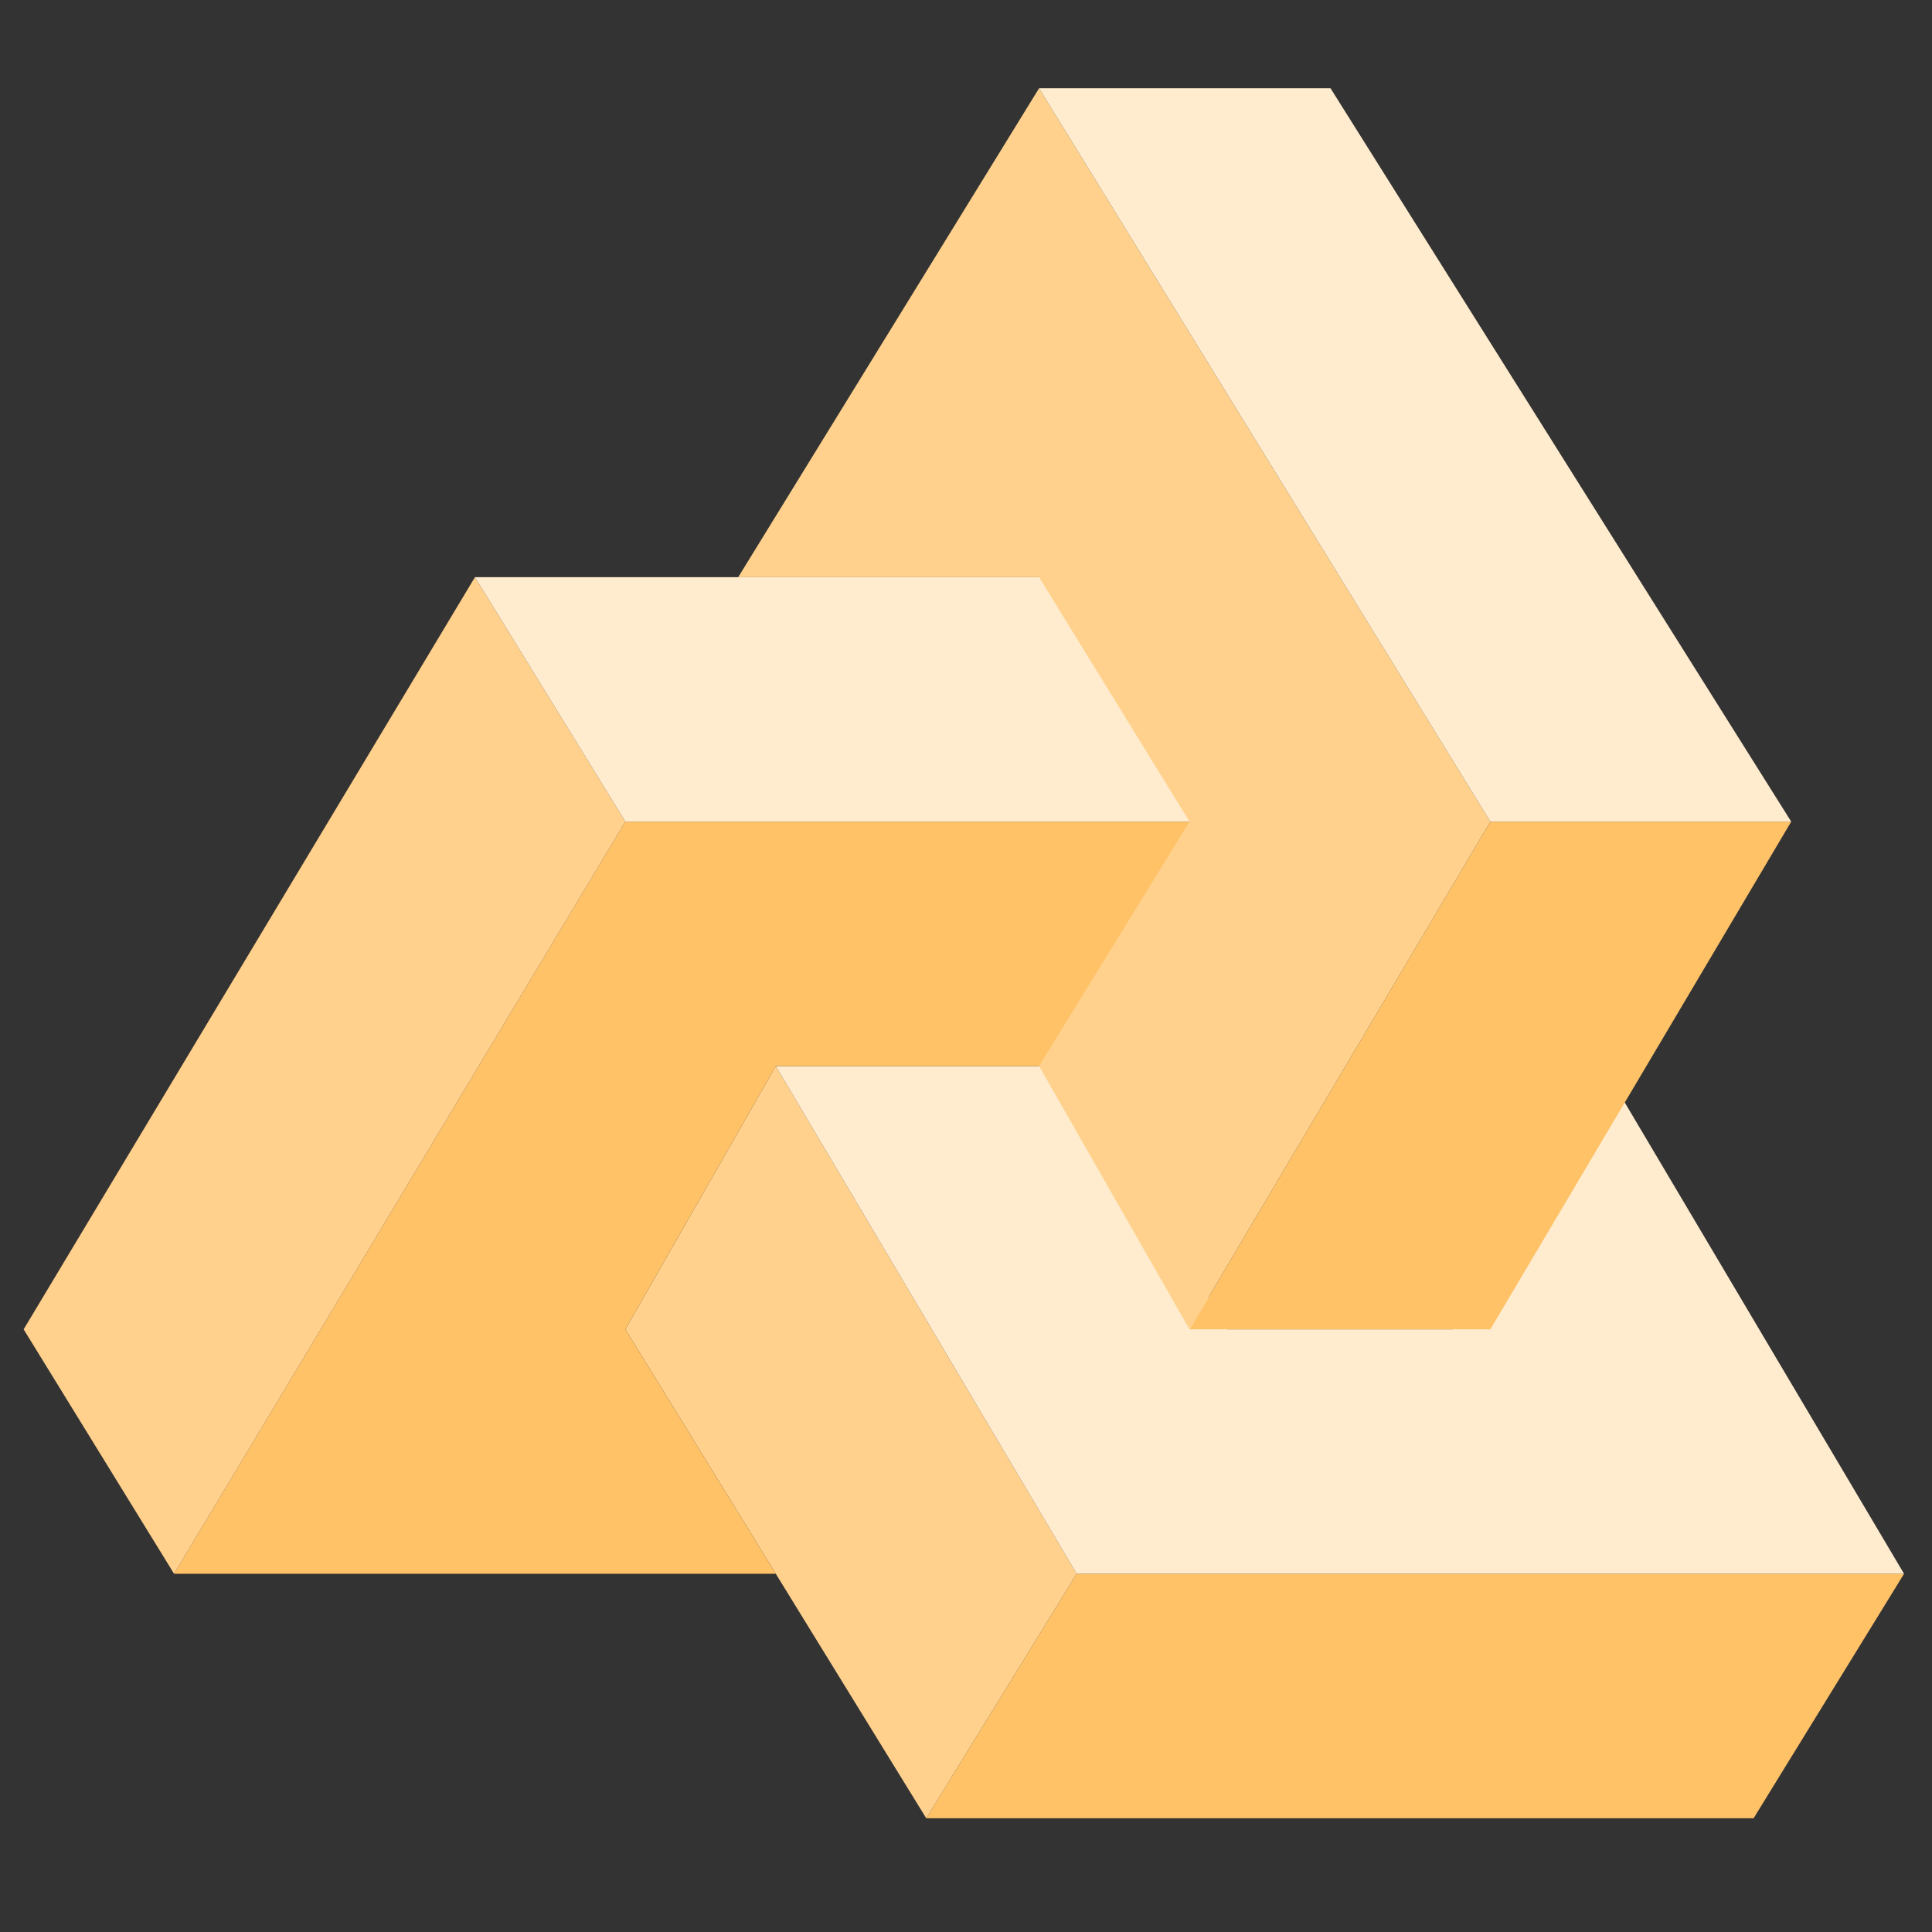 <?xml version="1.0" encoding="UTF-8" standalone="no"?>
<!-- Created with Inkscape (http://www.inkscape.org/) -->

<svg
   version="1.1"
   id="svg2"
   width="3380.282"
   height="3380.282"
   viewBox="0 0 3380.282 3380.282"
   sodipodi:docname="logoBDG.svg"
   inkscape:version="1.2 (dc2aedaf03, 2022-05-15)"
   xml:space="preserve"
   xmlns:inkscape="http://www.inkscape.org/namespaces/inkscape"
   xmlns:sodipodi="http://sodipodi.sourceforge.net/DTD/sodipodi-0.dtd"
   xmlns="http://www.w3.org/2000/svg"
   xmlns:svg="http://www.w3.org/2000/svg"><rect x="0" y="0" width="3380.282" height="3380.282" fill="#333333" stroke="none"/><defs
     id="defs6" /><sodipodi:namedview
     id="namedview4"
     pagecolor="#ffffff"
     bordercolor="#000000"
     borderopacity="0.25"
     inkscape:showpageshadow="2"
     inkscape:pageopacity="0.0"
     inkscape:pagecheckerboard="0"
     inkscape:deskcolor="#d1d1d1"
     showgrid="false"
     showguides="false"
     inkscape:zoom="0.1767767"
     inkscape:cx="1199.2531"
     inkscape:cy="1595.2329"
     inkscape:window-width="1920"
     inkscape:window-height="1017"
     inkscape:window-x="-8"
     inkscape:window-y="-8"
     inkscape:window-maximized="1"
     inkscape:current-layer="svg2"><sodipodi:guide
       position="2498,3162.282"
       orientation="0,-1"
       id="guide3402"
       inkscape:locked="false" /><inkscape:grid
       type="xygrid"
       id="grid3657" /><sodipodi:guide
       position="1740,940.282"
       orientation="0,-1"
       id="guide3659"
       inkscape:locked="false" /><sodipodi:guide
       position="2480,1200.282"
       orientation="0,-1"
       id="guide3697"
       inkscape:locked="false" /><sodipodi:guide
       position="1640,1520.282"
       orientation="1,0"
       id="guide3699"
       inkscape:locked="false" /><sodipodi:guide
       position="1480,1600.282"
       orientation="1,0"
       id="guide3701"
       inkscape:locked="false" /><sodipodi:guide
       position="2520,1300.282"
       orientation="1,0"
       id="guide3703"
       inkscape:locked="false" /><sodipodi:guide
       position="2360,1360.282"
       orientation="1,0"
       id="guide3705"
       inkscape:locked="false" /><sodipodi:guide
       position="2160,1740.282"
       orientation="0,-1"
       id="guide3709"
       inkscape:locked="false" /><sodipodi:guide
       position="2040,1460.282"
       orientation="0,-1"
       id="guide3711"
       inkscape:locked="false" /><sodipodi:guide
       position="1160,1640.282"
       orientation="1,0"
       id="guide3713"
       inkscape:locked="false" /><sodipodi:guide
       position="1320,1620.282"
       orientation="1,0"
       id="guide3715"
       inkscape:locked="false" /><sodipodi:guide
       position="1880,2840.282"
       orientation="1,0"
       id="guide6743"
       inkscape:locked="false" /><sodipodi:guide
       position="2120,2140.282"
       orientation="1,0"
       id="guide6745"
       inkscape:locked="false" /><sodipodi:guide
       position="1800,1580.282"
       orientation="1,0"
       id="guide6747"
       inkscape:locked="false" /><sodipodi:guide
       position="1580,2000.282"
       orientation="0,-1"
       id="guide7831"
       inkscape:locked="false" /><sodipodi:guide
       position="1000,1800.282"
       orientation="1,0"
       id="guide7833"
       inkscape:locked="false" /><sodipodi:guide
       position="840,1680.282"
       orientation="1,0"
       id="guide7835"
       inkscape:locked="false" /><sodipodi:guide
       position="680,1560.282"
       orientation="1,0"
       id="guide7837"
       inkscape:locked="false" /><sodipodi:guide
       position="1520,2260.282"
       orientation="0,-1"
       id="guide7864"
       inkscape:locked="false" /><sodipodi:guide
       position="520,1600.282"
       orientation="1,0"
       id="guide7866"
       inkscape:locked="false" /><sodipodi:guide
       position="1840,2520.282"
       orientation="0,-1"
       id="guide8911"
       inkscape:locked="false" /><sodipodi:guide
       position="1840,2780.282"
       orientation="0,-1"
       id="guide8913"
       inkscape:locked="false" /></sodipodi:namedview><g
     id="g7842"
     inkscape:label="bot"
     transform="matrix(1.645,0,0,1.645,-814.031,-832.546)"><path
       style="fill:#ffc267;fill-opacity:1"
       d="m 1480,2440 160,-260 h 880 l -160,260 z"
       id="path3707"
       inkscape:label="hard" /><path
       style="fill:#ffd18d;fill-opacity:1"
       d="m 1640,2180 -320,-540 -160,280 320,520 z"
       id="path3717"
       inkscape:label="mid" /><path
       style="fill:#ffecce;fill-opacity:1"
       d="m 2520,2180 -320,-540 -160,280 h -240 l -160,-280 h -320 l 320,540 z"
       id="path6749"
       inkscape:label="light" /></g><g
     id="g7848"
     inkscape:label="left"
     transform="matrix(1.645,0,0,1.645,-814.031,-832.546)"><path
       style="fill:#ffc267;fill-opacity:1"
       d="m 1640,1640 160,-260 h -640 l -480,800 h 640 l -160,-260 160,-280 z"
       id="path7862"
       inkscape:label="hard" /><path
       style="fill:#ffd18d;fill-opacity:1"
       d="m 1000,1120 -480,800 160,260 480,-800 z"
       id="path8423"
       inkscape:label="mid" /><path
       style="fill:#ffecce;fill-opacity:1"
       d="m 1800,1380 -160,-260 h -640 l 160,260 z"
       id="path7869"
       inkscape:label="light" /></g><g
     id="g9405"
     inkscape:label="top"
     transform="matrix(1.645,0,0,1.645,-814.031,-832.546)"><path
       style="fill:#ffc267;fill-opacity:1"
       d="m 2080,1920 320,-540 h -320 l -320,540 z"
       id="path8909"
       inkscape:label="hard"
       sodipodi:nodetypes="ccccc" /><path
       style="fill:#ffd18d;fill-opacity:1"
       d="m 2080,1380 -480,-780 -320,520 h 320 l 160,260 -160,260 160,280 z"
       id="path8915"
       inkscape:label="mid"
       sodipodi:nodetypes="cccccccc" /><path
       style="fill:#ffecce;fill-opacity:1"
       d="m 1600,600 h 310 l 490,780 h -320 z"
       id="path8986"
       inkscape:label="light"
       sodipodi:nodetypes="ccccc" /></g></svg>
